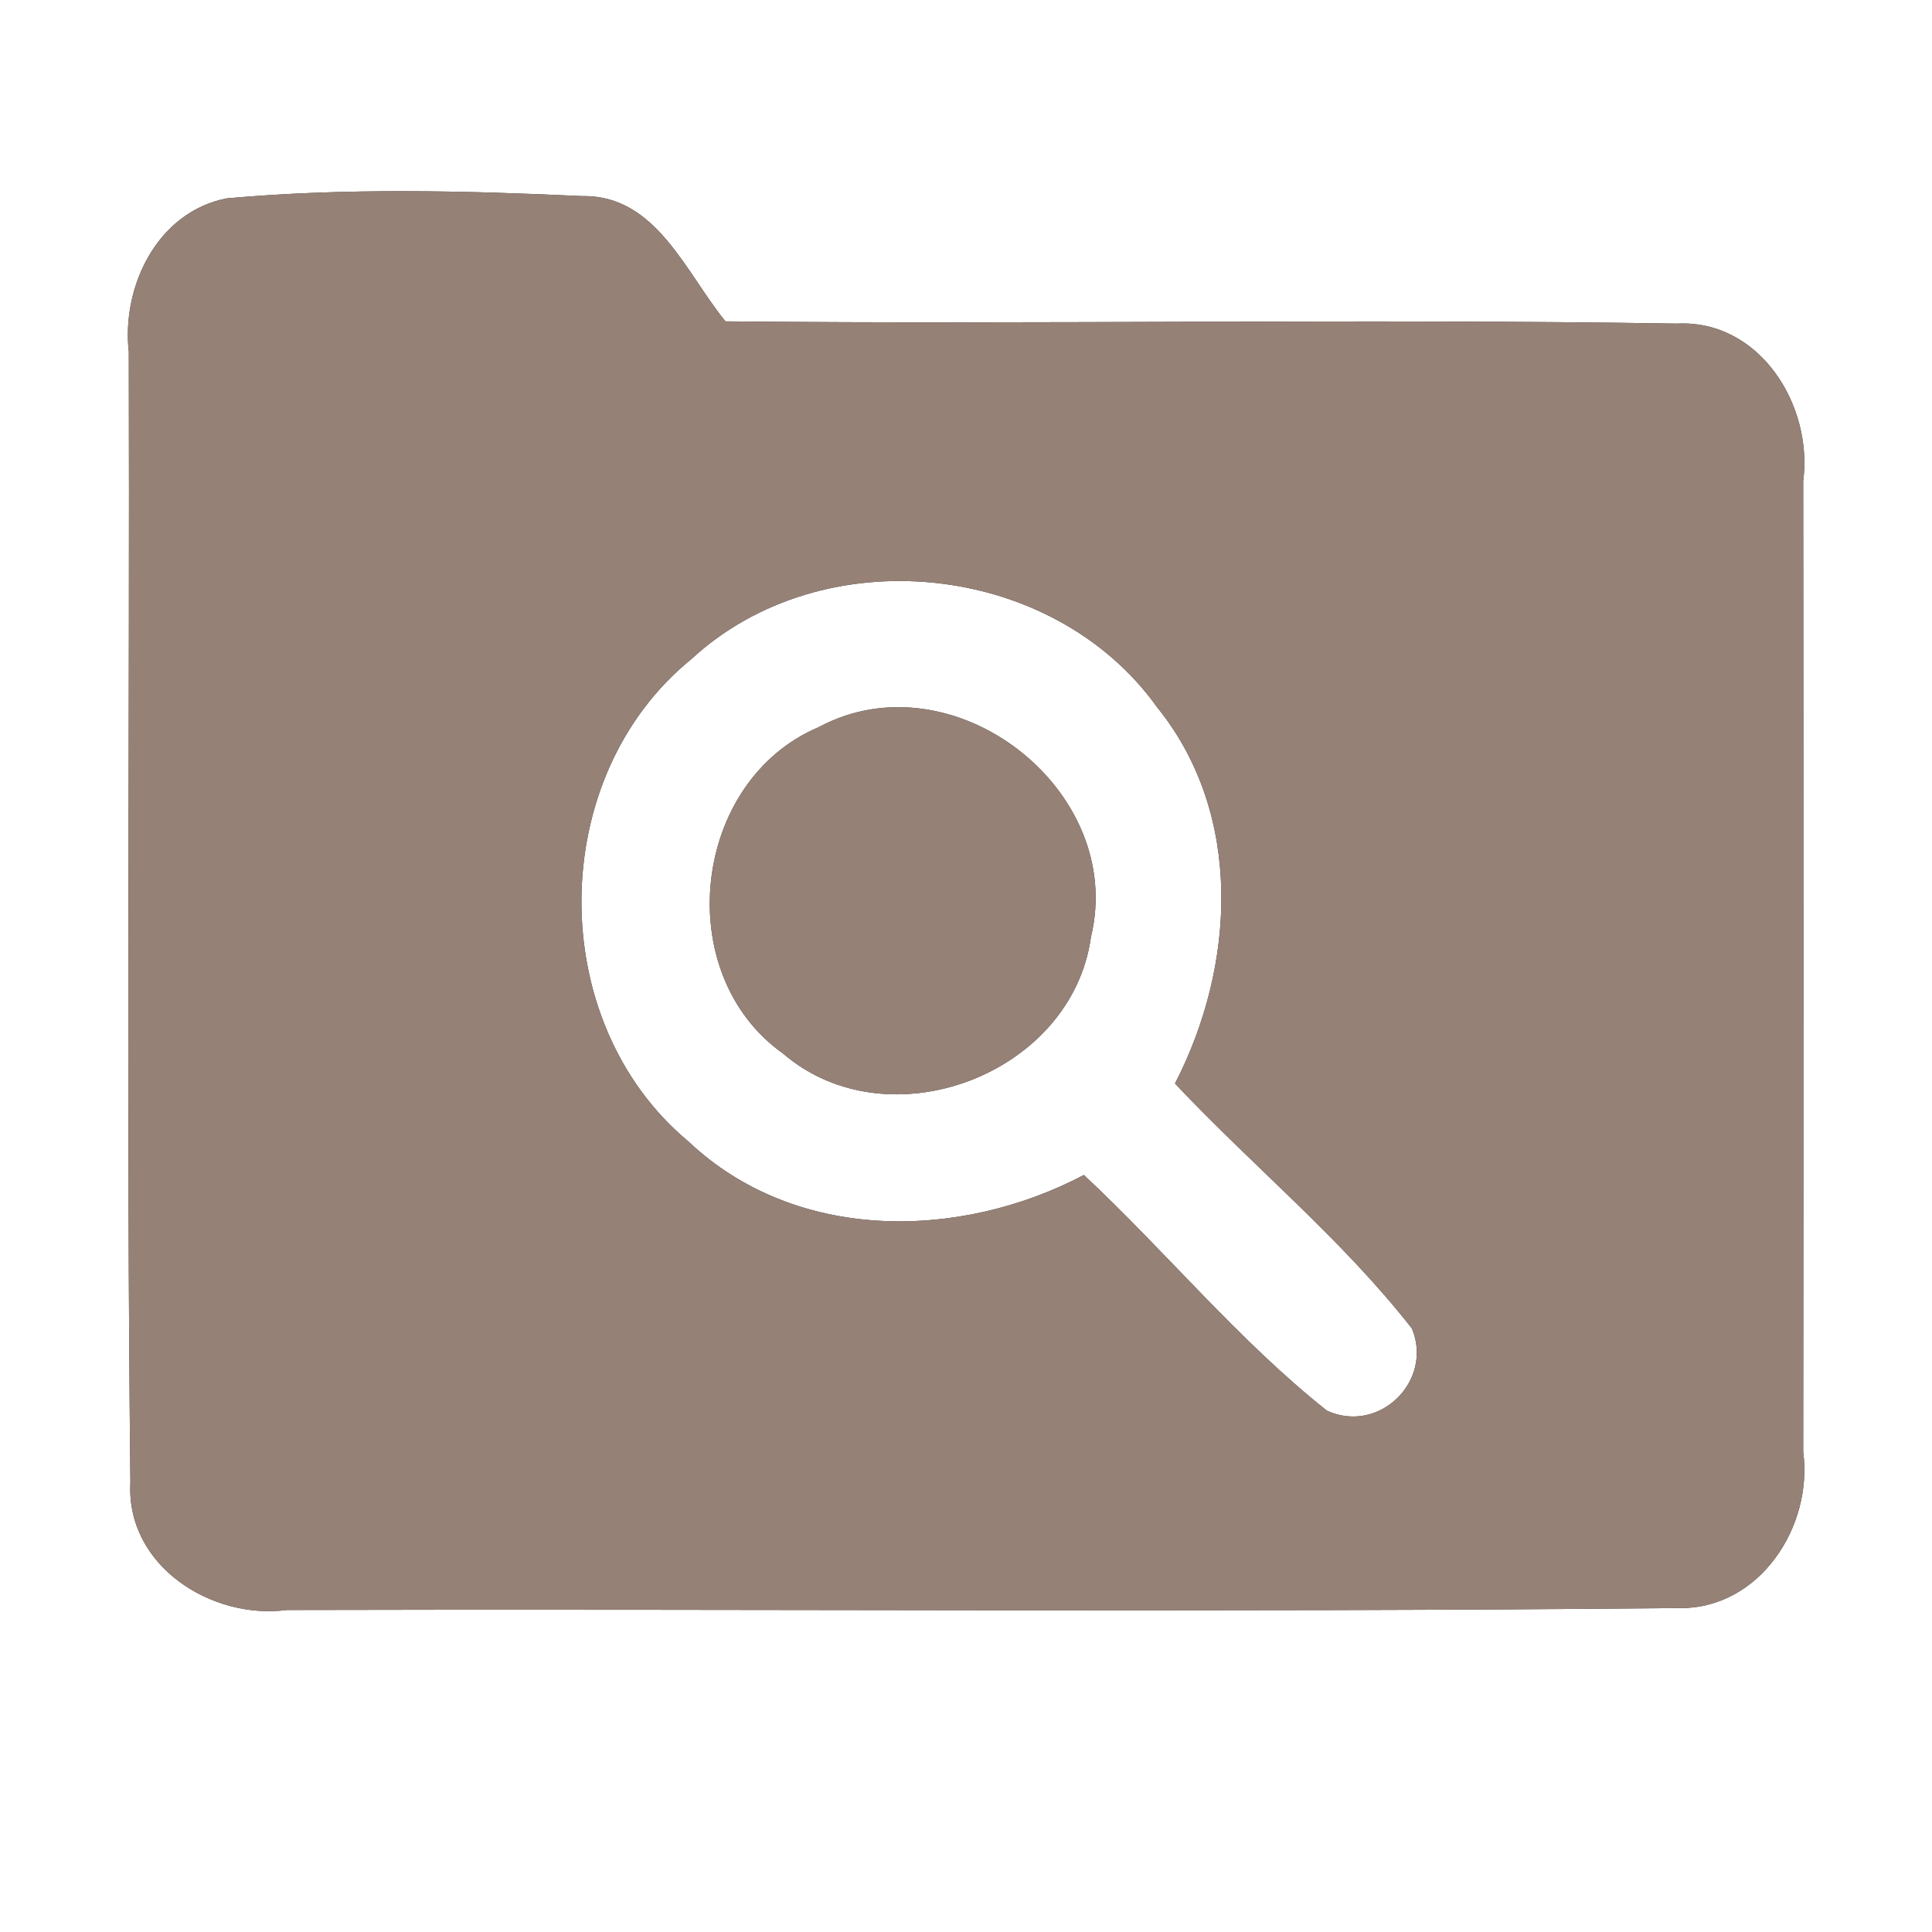 <?xml version="1.0" encoding="UTF-8" ?>
<!DOCTYPE svg PUBLIC "-//W3C//DTD SVG 1.1//EN" "http://www.w3.org/Graphics/SVG/1.1/DTD/svg11.dtd">
<svg width="60pt" height="60pt" viewBox="0 0 60 60" version="1.1" xmlns="http://www.w3.org/2000/svg">
<rect x="0" y="0" width="60" height="60" fill="#333333" stroke="none"/>
<g id="#ffffffff">
<path fill="#ffffff" opacity="1.00" d=" M 0.00 0.00 L 60.00 0.00 L 60.00 60.00 L 0.00 60.00 L 0.00 0.00 M 4.00 10.93 C 4.03 22.64 3.92 34.35 4.05 46.05 C 3.91 48.62 6.56 50.31 8.91 50.00 C 23.32 49.96 37.73 50.08 52.14 49.94 C 54.64 49.98 56.31 47.41 56.00 45.09 C 56.01 35.04 56.01 24.99 56.00 14.94 C 56.31 12.59 54.65 9.92 52.08 10.05 C 42.23 9.89 32.37 10.08 22.53 9.98 C 21.30 8.48 20.38 6.05 18.09 6.09 C 14.42 5.92 10.71 5.83 7.04 6.16 C 4.89 6.58 3.77 8.89 4.00 10.93 Z" />
<path fill="#ffffff" opacity="1.00" d=" M 21.47 20.47 C 25.56 16.69 32.70 17.43 35.94 21.97 C 38.63 25.30 38.37 30.01 36.49 33.65 C 38.91 36.22 41.67 38.47 43.85 41.26 C 44.52 42.89 42.83 44.55 41.21 43.81 C 38.46 41.63 36.22 38.88 33.66 36.49 C 29.79 38.53 24.70 38.59 21.38 35.45 C 16.91 31.73 16.96 24.13 21.47 20.47 M 25.43 22.58 C 21.48 24.25 20.82 30.24 24.32 32.72 C 27.59 35.53 33.29 33.37 33.88 29.10 C 34.99 24.53 29.59 20.35 25.43 22.58 Z" />
</g>
<g id="#000000ff">
<path fill="#968176" opacity="1.00" d=" M 4.00 10.93 C 3.77 8.89 4.89 6.58 7.04 6.16 C 10.71 5.83 14.42 5.92 18.09 6.09 C 20.38 6.05 21.30 8.48 22.53 9.98 C 32.37 10.08 42.23 9.89 52.08 10.05 C 54.65 9.92 56.31 12.59 56.00 14.94 C 56.01 24.99 56.01 35.04 56.00 45.09 C 56.31 47.41 54.64 49.98 52.14 49.94 C 37.73 50.08 23.32 49.96 8.91 50.00 C 6.56 50.31 3.91 48.62 4.05 46.05 C 3.92 34.35 4.03 22.64 4.00 10.93 M 21.47 20.47 C 16.96 24.13 16.91 31.73 21.38 35.45 C 24.70 38.59 29.79 38.53 33.66 36.49 C 36.22 38.88 38.46 41.63 41.21 43.81 C 42.83 44.55 44.52 42.89 43.85 41.26 C 41.67 38.47 38.91 36.22 36.49 33.65 C 38.37 30.01 38.63 25.30 35.94 21.97 C 32.70 17.43 25.56 16.69 21.47 20.47 Z" />
<path fill="#968176" opacity="1.00" d=" M 25.43 22.58 C 29.59 20.35 34.99 24.53 33.88 29.10 C 33.29 33.37 27.59 35.53 24.32 32.72 C 20.82 30.24 21.48 24.25 25.43 22.58 Z" />
</g>
</svg>
